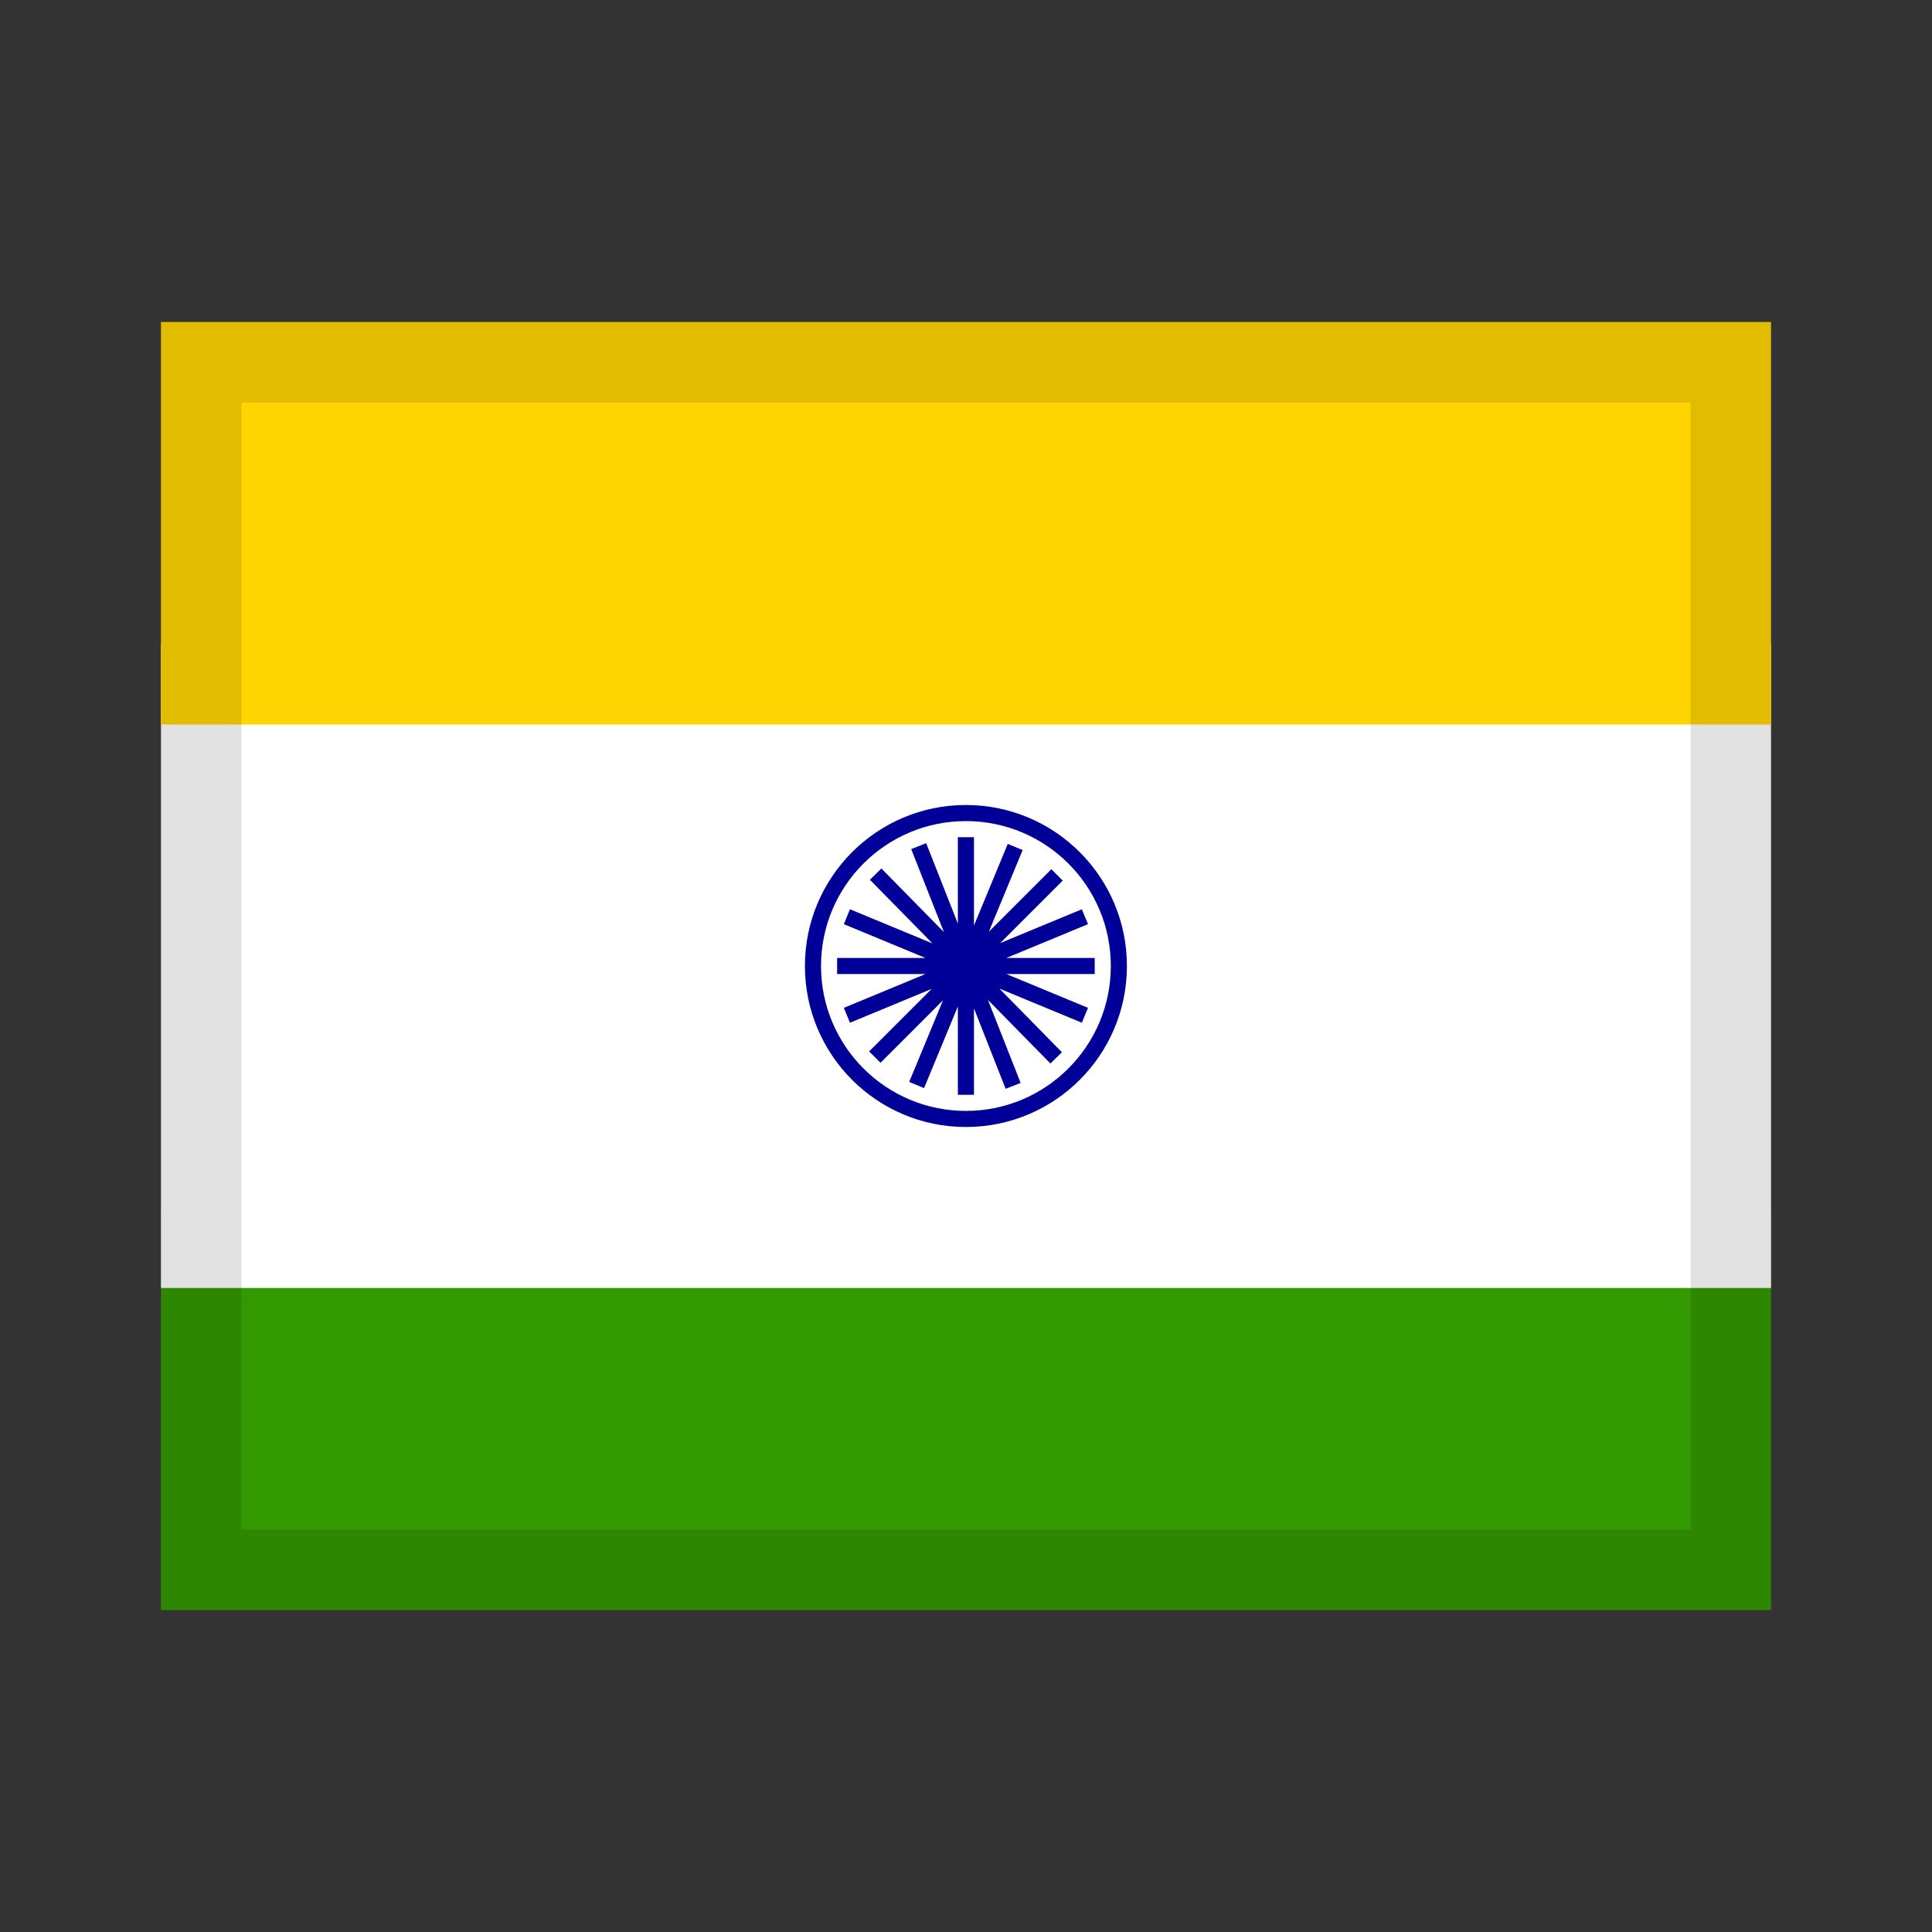 <svg xmlns="http://www.w3.org/2000/svg" width="24" height="24" viewBox="0 0 24 24">
  <rect x="0" y="0" width="24" height="24" fill="#333333" stroke="none"/>
  <g fill="none" fill-rule="evenodd">
    <rect width="20" height="16" x="2" y="4" fill="#F0F" fill-opacity=".24"/>
    <rect width="20" height="5" x="2" y="15" fill="#390"/>
    <rect width="20" height="8" x="2" y="8" fill="#FFF"/>
    <g stroke="#009" stroke-width=".2" transform="translate(9.96 9.956)">
      <circle cx="2.039" cy="2.044" r="1.9"/>
      <path stroke-linecap="square" d="M2.039,0.544 L2.039,3.544 M2.613,0.658 L1.465,3.43 M2.613,0.658 L1.465,3.43 M3.1,0.983 L0.978,3.105 M3.425,1.47 L0.653,2.618 M3.539,2.044 L0.539,2.044 M3.425,2.618 L0.653,1.47 M3.09,3.114 L0.988,0.974 M2.589,3.44 L1.489,0.648"/>
    </g>
    <rect width="20" height="5" x="2" y="4" fill="#FFD500"/>
    <rect width="19" height="15" x="2.5" y="4.5" stroke="#000" stroke-opacity=".12"/>
  </g>
</svg>
